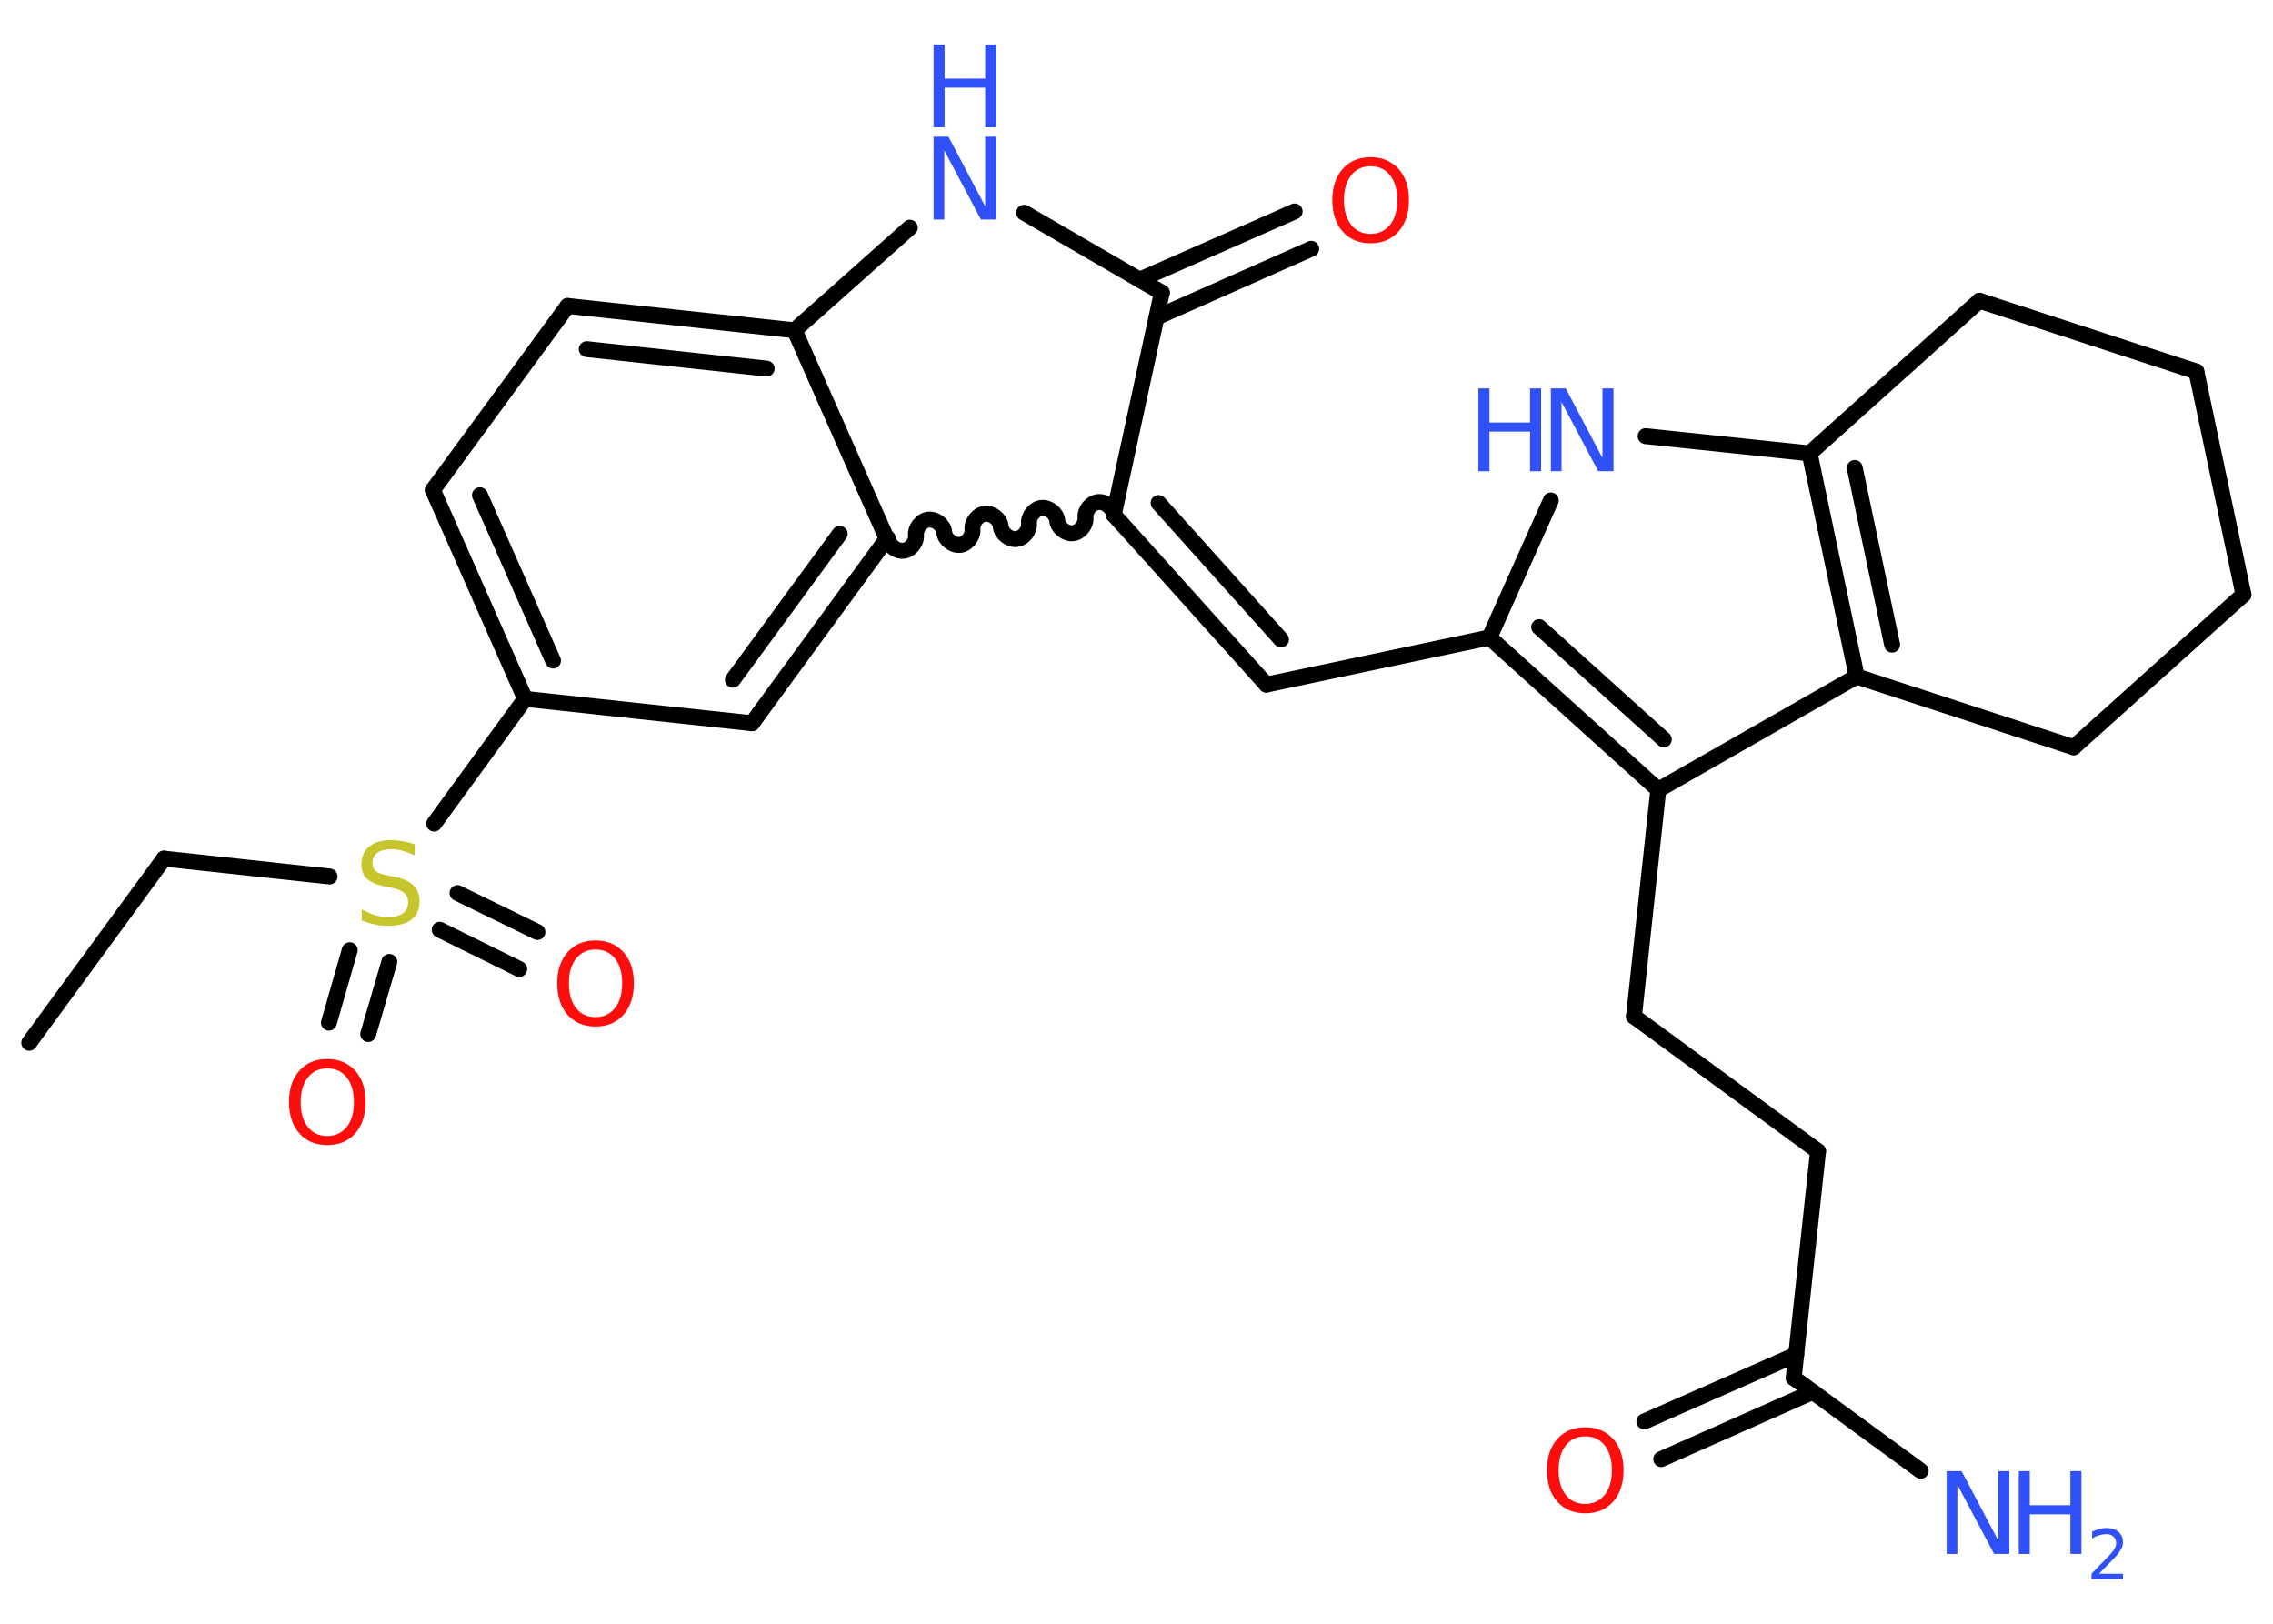 <?xml version='1.0' encoding='UTF-8'?>
<!DOCTYPE svg PUBLIC "-//W3C//DTD SVG 1.1//EN" "http://www.w3.org/Graphics/SVG/1.1/DTD/svg11.dtd">
<svg version='1.2' xmlns='http://www.w3.org/2000/svg' xmlns:xlink='http://www.w3.org/1999/xlink' width='70.0mm' height='50.0mm' viewBox='0 0 70.0 50.0'>
  <desc>Generated by the Chemistry Development Kit (http://github.com/cdk)</desc>
  <g stroke-linecap='round' stroke-linejoin='round' stroke='#000000' stroke-width='.49' fill='#3050F8'>
    <rect x='.0' y='.0' width='70.0' height='50.0' fill='#FFFFFF' stroke='none'/>
    <g id='mol1' class='mol'>
      <line id='mol1bnd1' class='bond' x1='.9' y1='32.11' x2='5.05' y2='26.44'/>
      <line id='mol1bnd2' class='bond' x1='5.05' y1='26.44' x2='10.15' y2='26.99'/>
      <g id='mol1bnd3' class='bond'>
        <line x1='14.09' y1='27.5' x2='16.55' y2='28.7'/>
        <line x1='13.54' y1='28.63' x2='15.99' y2='29.84'/>
      </g>
      <g id='mol1bnd4' class='bond'>
        <line x1='11.99' y1='29.62' x2='11.34' y2='31.84'/>
        <line x1='10.77' y1='29.26' x2='10.13' y2='31.49'/>
      </g>
      <line id='mol1bnd5' class='bond' x1='13.37' y1='25.36' x2='16.17' y2='21.52'/>
      <g id='mol1bnd6' class='bond'>
        <line x1='13.33' y1='15.09' x2='16.17' y2='21.52'/>
        <line x1='14.78' y1='15.25' x2='17.03' y2='20.34'/>
      </g>
      <line id='mol1bnd7' class='bond' x1='13.33' y1='15.09' x2='17.48' y2='9.42'/>
      <g id='mol1bnd8' class='bond'>
        <line x1='24.47' y1='10.17' x2='17.48' y2='9.42'/>
        <line x1='23.61' y1='11.35' x2='18.07' y2='10.75'/>
      </g>
      <line id='mol1bnd9' class='bond' x1='24.47' y1='10.17' x2='27.31' y2='16.59'/>
      <g id='mol1bnd10' class='bond'>
        <line x1='23.16' y1='22.27' x2='27.31' y2='16.59'/>
        <line x1='22.57' y1='20.93' x2='25.86' y2='16.44'/>
      </g>
      <line id='mol1bnd11' class='bond' x1='16.17' y1='21.52' x2='23.16' y2='22.27'/>
      <path id='mol1bnd12' class='bond' d='M34.3 15.85c-.02 -.22 -.26 -.41 -.48 -.39c-.22 .02 -.41 .26 -.39 .48c.02 .22 -.17 .46 -.39 .48c-.22 .02 -.46 -.17 -.48 -.39c-.02 -.22 -.26 -.41 -.48 -.39c-.22 .02 -.41 .26 -.39 .48c.02 .22 -.17 .46 -.39 .48c-.22 .02 -.46 -.17 -.48 -.39c-.02 -.22 -.26 -.41 -.48 -.39c-.22 .02 -.41 .26 -.39 .48c.02 .22 -.17 .46 -.39 .48c-.22 .02 -.46 -.17 -.48 -.39c-.02 -.22 -.26 -.41 -.48 -.39c-.22 .02 -.41 .26 -.39 .48c.02 .22 -.17 .46 -.39 .48c-.22 .02 -.46 -.17 -.48 -.39' fill='none' stroke='#000000' stroke-width='.49'/>
      <g id='mol1bnd13' class='bond'>
        <line x1='39.0' y1='21.08' x2='34.3' y2='15.85'/>
        <line x1='39.45' y1='19.69' x2='35.68' y2='15.49'/>
      </g>
      <line id='mol1bnd14' class='bond' x1='39.0' y1='21.08' x2='45.87' y2='19.63'/>
      <line id='mol1bnd15' class='bond' x1='45.87' y1='19.63' x2='47.76' y2='15.41'/>
      <line id='mol1bnd16' class='bond' x1='50.68' y1='13.43' x2='55.73' y2='13.96'/>
      <g id='mol1bnd17' class='bond'>
        <line x1='55.73' y1='13.96' x2='57.18' y2='20.83'/>
        <line x1='57.12' y1='14.41' x2='58.27' y2='19.85'/>
      </g>
      <line id='mol1bnd18' class='bond' x1='57.18' y1='20.83' x2='51.07' y2='24.32'/>
      <g id='mol1bnd19' class='bond'>
        <line x1='45.87' y1='19.63' x2='51.07' y2='24.32'/>
        <line x1='47.4' y1='19.31' x2='51.24' y2='22.77'/>
      </g>
      <line id='mol1bnd20' class='bond' x1='51.07' y1='24.32' x2='50.32' y2='31.3'/>
      <line id='mol1bnd21' class='bond' x1='50.32' y1='31.3' x2='55.99' y2='35.45'/>
      <line id='mol1bnd22' class='bond' x1='55.99' y1='35.45' x2='55.24' y2='42.43'/>
      <line id='mol1bnd23' class='bond' x1='55.24' y1='42.43' x2='59.15' y2='45.29'/>
      <g id='mol1bnd24' class='bond'>
        <line x1='55.83' y1='42.86' x2='51.16' y2='44.93'/>
        <line x1='55.32' y1='41.71' x2='50.64' y2='43.77'/>
      </g>
      <line id='mol1bnd25' class='bond' x1='57.18' y1='20.83' x2='63.86' y2='23.01'/>
      <line id='mol1bnd26' class='bond' x1='63.86' y1='23.01' x2='69.09' y2='18.31'/>
      <line id='mol1bnd27' class='bond' x1='69.09' y1='18.31' x2='67.64' y2='11.44'/>
      <line id='mol1bnd28' class='bond' x1='67.64' y1='11.44' x2='60.96' y2='9.26'/>
      <line id='mol1bnd29' class='bond' x1='55.73' y1='13.96' x2='60.96' y2='9.26'/>
      <line id='mol1bnd30' class='bond' x1='34.3' y1='15.85' x2='35.78' y2='9.01'/>
      <g id='mol1bnd31' class='bond'>
        <line x1='35.1' y1='8.61' x2='39.87' y2='6.51'/>
        <line x1='35.62' y1='9.77' x2='40.38' y2='7.66'/>
      </g>
      <line id='mol1bnd32' class='bond' x1='35.78' y1='9.01' x2='31.54' y2='6.55'/>
      <line id='mol1bnd33' class='bond' x1='24.47' y1='10.17' x2='28.02' y2='7.01'/>
      <path id='mol1atm3' class='atom' d='M12.77 26.0v.34q-.19 -.09 -.37 -.14q-.17 -.05 -.34 -.05q-.28 .0 -.44 .11q-.15 .11 -.15 .31q.0 .17 .1 .25q.1 .09 .38 .14l.21 .04q.38 .08 .57 .26q.19 .19 .19 .5q.0 .37 -.25 .56q-.25 .19 -.73 .19q-.18 .0 -.38 -.04q-.2 -.04 -.42 -.12v-.35q.21 .12 .41 .18q.2 .06 .4 .06q.3 .0 .46 -.12q.16 -.12 .16 -.33q.0 -.19 -.12 -.29q-.12 -.11 -.38 -.16l-.21 -.04q-.39 -.08 -.56 -.24q-.17 -.16 -.17 -.45q.0 -.34 .24 -.54q.24 -.2 .66 -.2q.18 .0 .36 .03q.19 .03 .38 .1z' stroke='none' fill='#C6C62C'/>
      <path id='mol1atm4' class='atom' d='M18.34 29.24q-.38 .0 -.6 .28q-.22 .28 -.22 .76q.0 .48 .22 .76q.22 .28 .6 .28q.37 .0 .6 -.28q.22 -.28 .22 -.76q.0 -.48 -.22 -.76q-.22 -.28 -.6 -.28zM18.34 28.96q.53 .0 .86 .36q.32 .36 .32 .96q.0 .61 -.32 .97q-.32 .36 -.86 .36q-.54 .0 -.86 -.36q-.32 -.36 -.32 -.97q.0 -.6 .32 -.96q.32 -.36 .86 -.36z' stroke='none' fill='#FF0D0D'/>
      <path id='mol1atm5' class='atom' d='M10.08 32.9q-.38 .0 -.6 .28q-.22 .28 -.22 .76q.0 .48 .22 .76q.22 .28 .6 .28q.37 .0 .6 -.28q.22 -.28 .22 -.76q.0 -.48 -.22 -.76q-.22 -.28 -.6 -.28zM10.08 32.61q.53 .0 .86 .36q.32 .36 .32 .96q.0 .61 -.32 .97q-.32 .36 -.86 .36q-.54 .0 -.86 -.36q-.32 -.36 -.32 -.97q.0 -.6 .32 -.96q.32 -.36 .86 -.36z' stroke='none' fill='#FF0D0D'/>
      <g id='mol1atm15' class='atom'>
        <path d='M47.76 11.96h.46l1.13 2.14v-2.14h.34v2.55h-.47l-1.13 -2.13v2.13h-.33v-2.55z' stroke='none'/>
        <path d='M45.53 11.96h.34v1.05h1.25v-1.05h.34v2.55h-.34v-1.22h-1.25v1.22h-.34v-2.55z' stroke='none'/>
      </g>
      <g id='mol1atm22' class='atom'>
        <path d='M59.95 45.3h.46l1.13 2.14v-2.14h.34v2.55h-.47l-1.13 -2.13v2.13h-.33v-2.55z' stroke='none'/>
        <path d='M62.17 45.3h.34v1.05h1.25v-1.05h.34v2.55h-.34v-1.22h-1.25v1.22h-.34v-2.55z' stroke='none'/>
        <path d='M64.66 48.46h.72v.17h-.97v-.17q.12 -.12 .32 -.33q.2 -.21 .26 -.27q.1 -.11 .14 -.19q.04 -.08 .04 -.15q.0 -.12 -.08 -.2q-.08 -.08 -.22 -.08q-.1 .0 -.21 .03q-.11 .03 -.23 .1v-.21q.13 -.05 .23 -.08q.11 -.03 .2 -.03q.24 .0 .38 .12q.14 .12 .14 .32q.0 .09 -.04 .18q-.04 .08 -.13 .2q-.03 .03 -.16 .17q-.14 .14 -.39 .4z' stroke='none'/>
      </g>
      <path id='mol1atm23' class='atom' d='M48.82 44.23q-.38 .0 -.6 .28q-.22 .28 -.22 .76q.0 .48 .22 .76q.22 .28 .6 .28q.37 .0 .6 -.28q.22 -.28 .22 -.76q.0 -.48 -.22 -.76q-.22 -.28 -.6 -.28zM48.82 43.95q.53 .0 .86 .36q.32 .36 .32 .96q.0 .61 -.32 .97q-.32 .36 -.86 .36q-.54 .0 -.86 -.36q-.32 -.36 -.32 -.97q.0 -.6 .32 -.96q.32 -.36 .86 -.36z' stroke='none' fill='#FF0D0D'/>
      <path id='mol1atm29' class='atom' d='M42.21 5.12q-.38 .0 -.6 .28q-.22 .28 -.22 .76q.0 .48 .22 .76q.22 .28 .6 .28q.37 .0 .6 -.28q.22 -.28 .22 -.76q.0 -.48 -.22 -.76q-.22 -.28 -.6 -.28zM42.21 4.84q.53 .0 .86 .36q.32 .36 .32 .96q.0 .61 -.32 .97q-.32 .36 -.86 .36q-.54 .0 -.86 -.36q-.32 -.36 -.32 -.97q.0 -.6 .32 -.96q.32 -.36 .86 -.36z' stroke='none' fill='#FF0D0D'/>
      <g id='mol1atm30' class='atom'>
        <path d='M28.75 4.21h.46l1.13 2.14v-2.14h.34v2.55h-.47l-1.13 -2.13v2.13h-.33v-2.55z' stroke='none'/>
        <path d='M28.75 1.37h.34v1.05h1.25v-1.05h.34v2.55h-.34v-1.22h-1.25v1.22h-.34v-2.55z' stroke='none'/>
      </g>
    </g>
  </g>
</svg>
